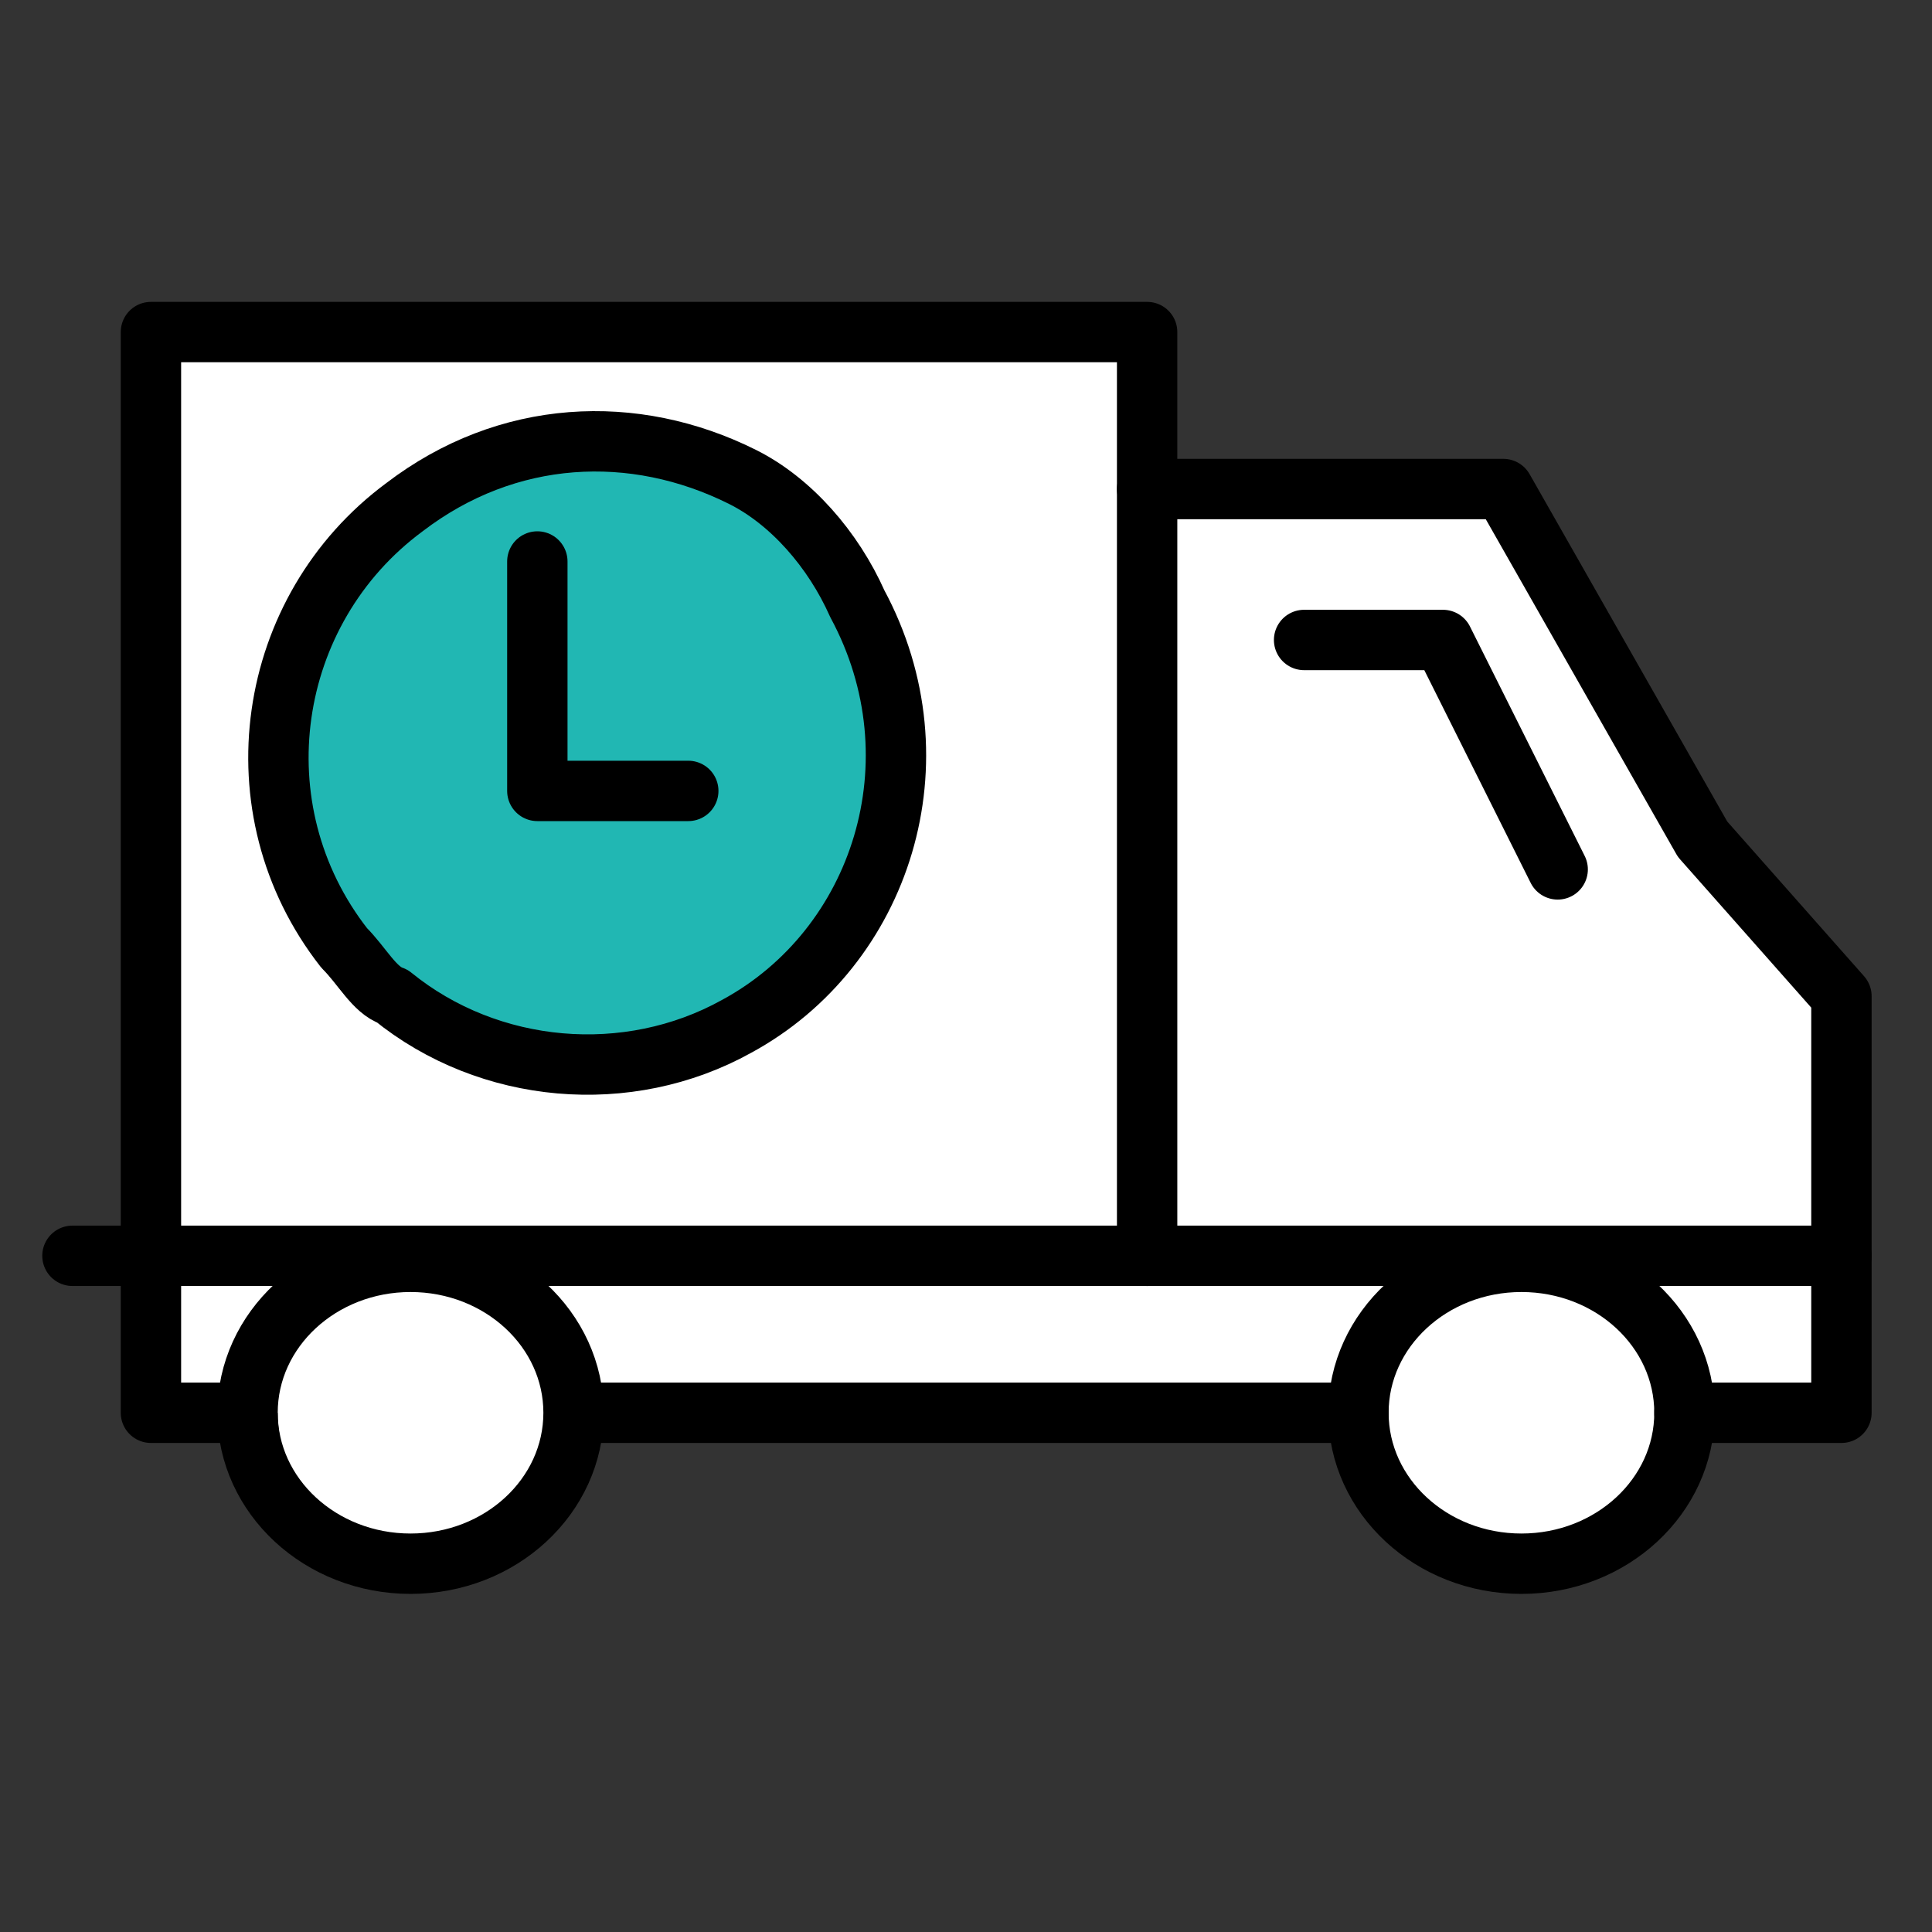 <?xml version="1.0" encoding="UTF-8"?>
<svg id="feb2c3b6-a8cc-422f-90d5-02f5fff6952a" xmlns="http://www.w3.org/2000/svg" version="1.1" viewBox="0 0 32 32">
  <rect x="0" y="0" width="32" height="32" fill="#333333" stroke="none"/>
  <defs>
    <style>
      .cls-1 {
        fill: #21b7b3;
      }

      .cls-1, .cls-2, .cls-3 {
        stroke: #000;
        stroke-linecap: round;
        stroke-linejoin: round;
      }

      .cls-2 {
        fill: none;
      }

      .cls-3, .cls-4 {
        fill: #fff;
      }

      .cls-4 {
        stroke-width: 0px;
      }
    </style>
  </defs>
  <circle class="cls-4" cx="6.9" cy="23.4" r="2.3"/>
  <circle class="cls-4" cx="25.2" cy="23.4" r="2.3"/>
  <polyline class="cls-3" points="27.9 23.4 30.5 23.4 30.5 16.5 28.2 13.9 24.9 8.1 19 8.1 19 5.5 2.5 5.5 2.5 23.4 3.8 23.4"/>
  <ellipse class="cls-2" cx="25.2" cy="23.4" rx="2.7" ry="2.5"/>
  <ellipse class="cls-2" cx="6.8" cy="23.4" rx="2.7" ry="2.5"/>
  <line class="cls-2" x1="22.5" y1="23.4" x2="9.6" y2="23.4"/>
  <polyline class="cls-2" points="21.6 10.6 23.9 10.6 25.8 14.4"/>
  <line class="cls-2" x1="19" y1="8.1" x2="19" y2="20.8"/>
  <line class="cls-2" x1="30.5" y1="20.8" x2="1.2" y2="20.8"/>
  <path class="cls-1" d="M14.2,10c1.4,2.6.4,5.7-2,7-1.8,1-4.1.8-5.7-.5-.3-.1-.5-.5-.8-.8-1.8-2.3-1.3-5.6,1-7.3,1.7-1.3,3.8-1.4,5.6-.5.8.4,1.5,1.2,1.9,2.1Z"/>
  <polyline class="cls-1" points="8.9 9.3 8.9 13.1 11.4 13.1"/>
</svg>